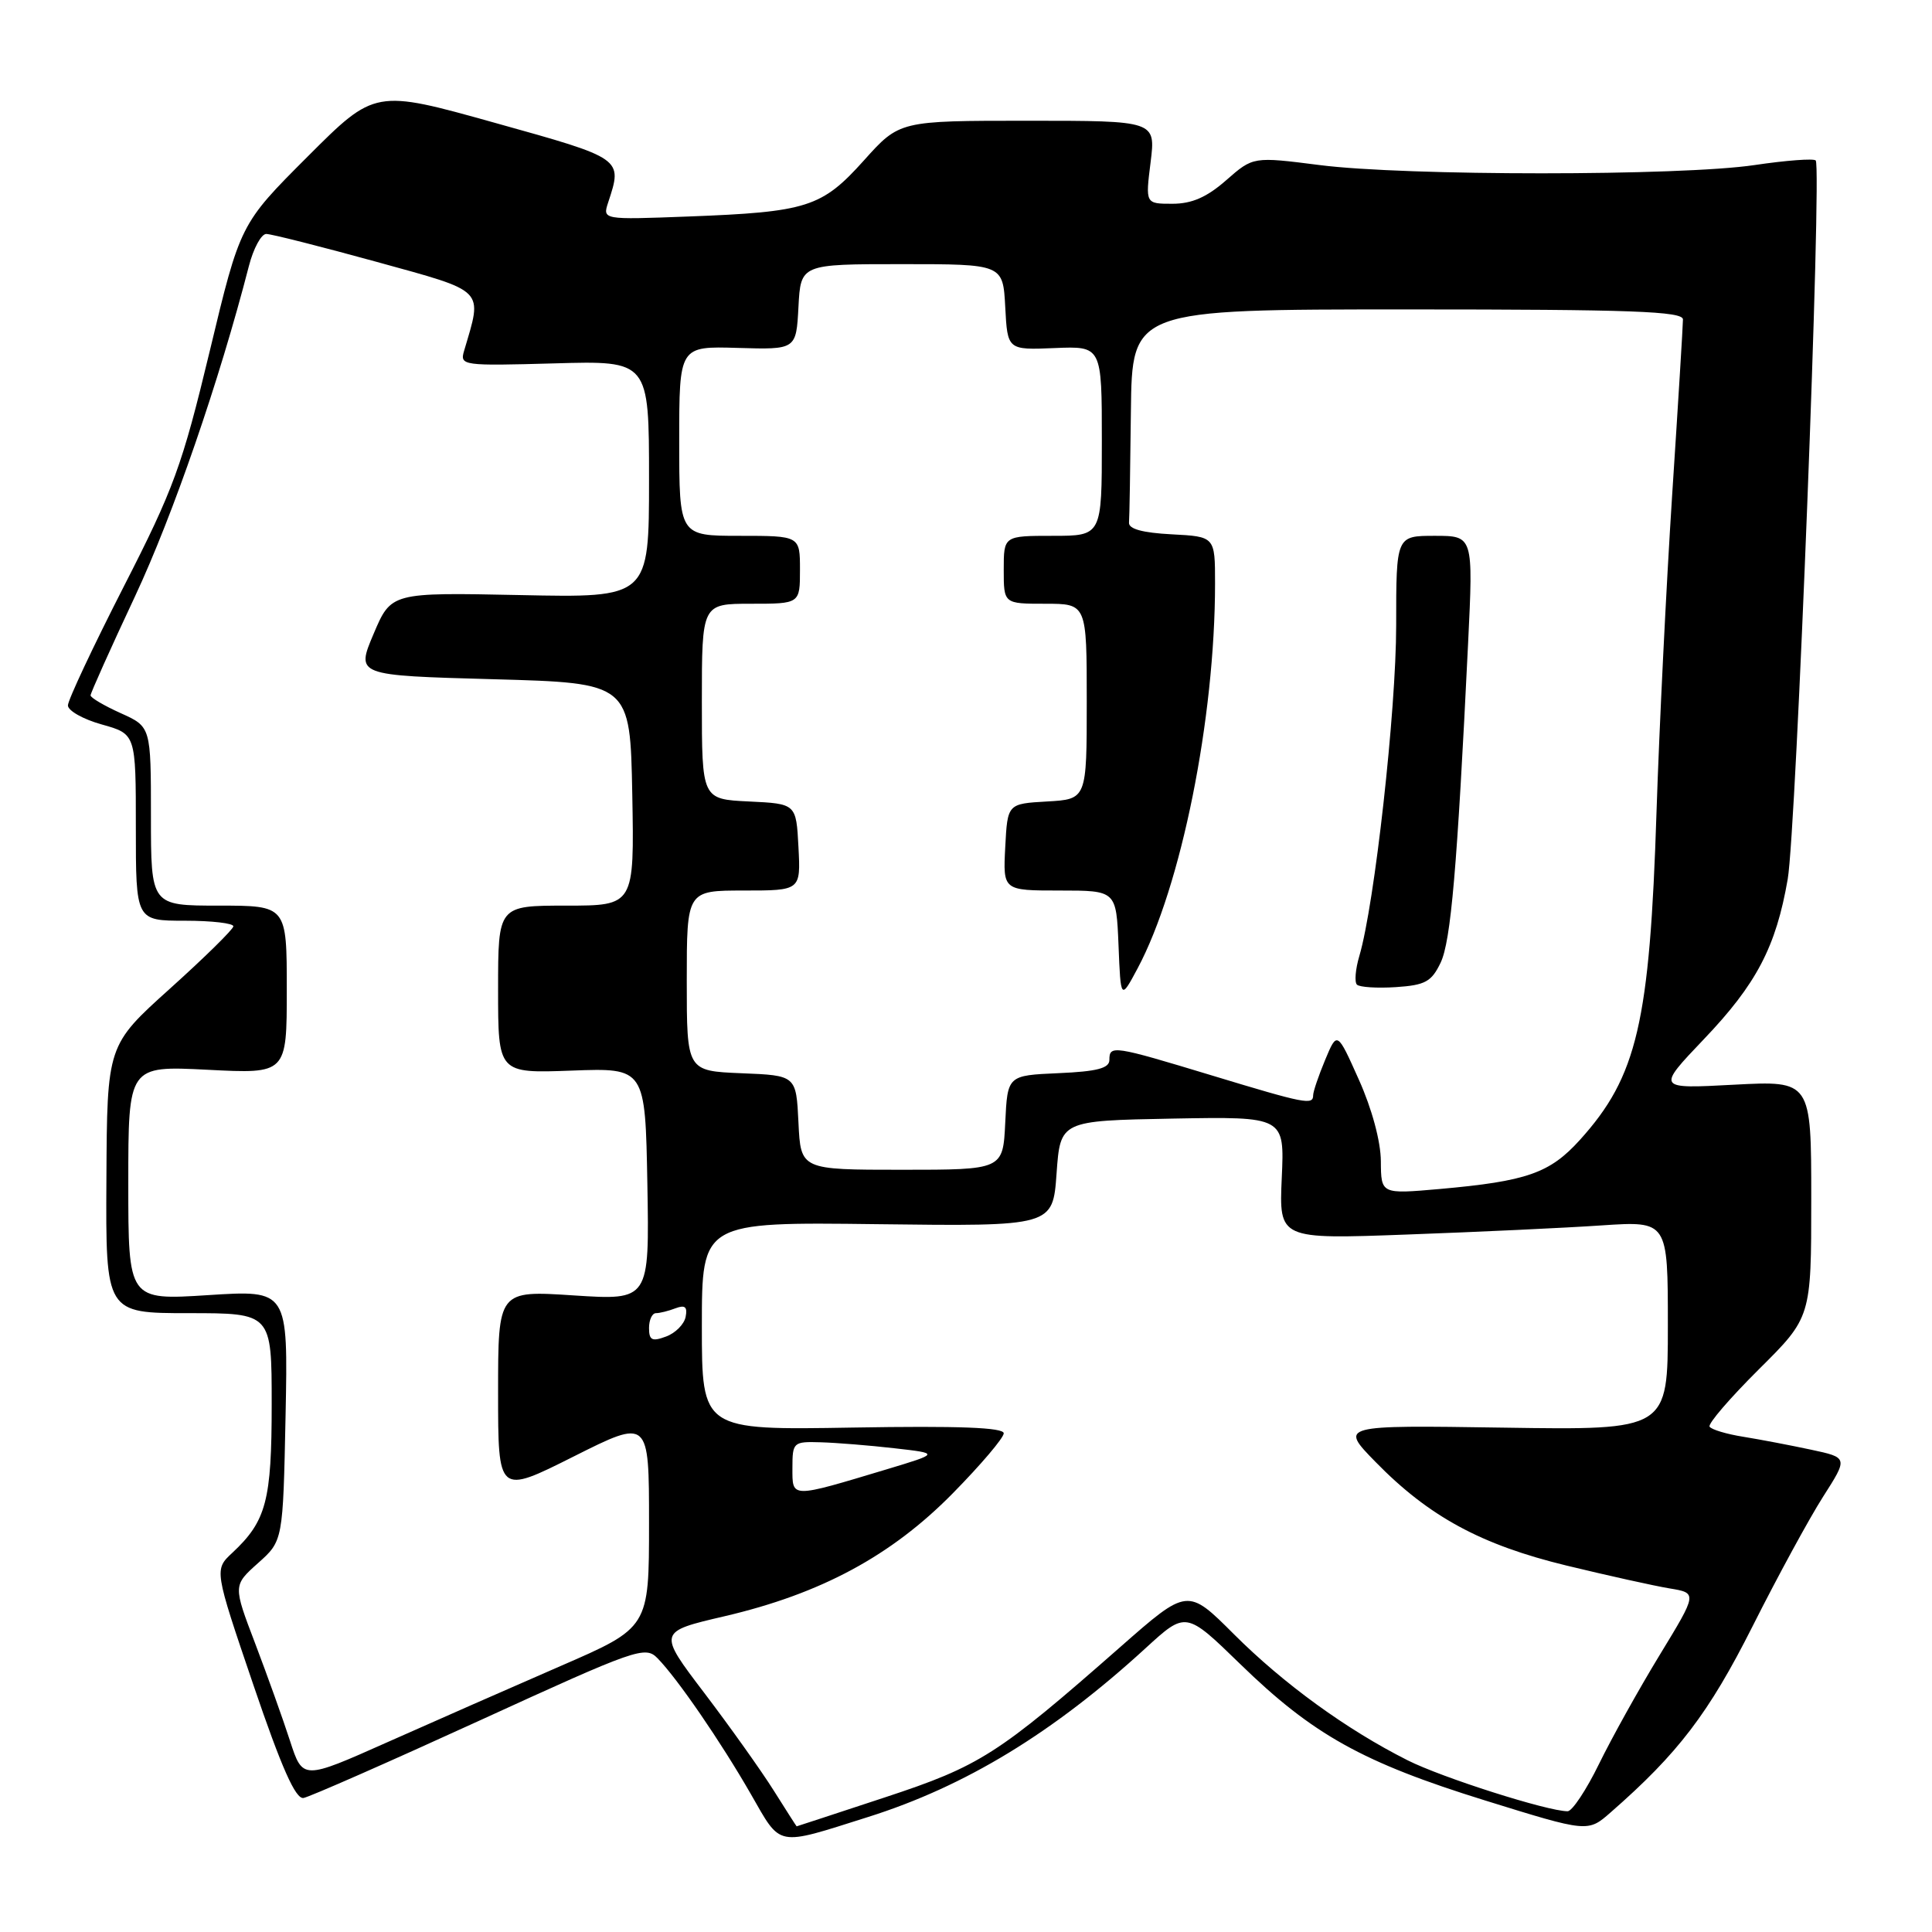 <?xml version="1.0" encoding="UTF-8" standalone="no"?>
<!DOCTYPE svg PUBLIC "-//W3C//DTD SVG 1.1//EN" "http://www.w3.org/Graphics/SVG/1.1/DTD/svg11.dtd" >
<svg xmlns="http://www.w3.org/2000/svg" xmlns:xlink="http://www.w3.org/1999/xlink" version="1.1" viewBox="0 0 256 256">
 <g >
 <path fill="currentColor"
d=" M 115.00 240.77 C 127.91 236.70 139.56 229.61 151.82 218.37 C 157.14 213.50 157.14 213.50 164.34 220.50 C 173.95 229.85 180.55 233.53 196.78 238.57 C 210.40 242.80 210.40 242.80 213.42 240.15 C 222.37 232.33 226.42 227.01 232.22 215.50 C 235.54 208.90 239.75 201.17 241.57 198.32 C 244.88 193.14 244.88 193.14 239.97 192.09 C 237.26 191.51 233.23 190.74 231.00 190.38 C 228.78 190.03 226.76 189.42 226.53 189.04 C 226.29 188.66 229.23 185.25 233.05 181.45 C 240.00 174.55 240.00 174.55 240.00 158.87 C 240.00 143.19 240.00 143.19 229.75 143.73 C 219.50 144.28 219.50 144.28 225.78 137.69 C 232.75 130.39 235.33 125.45 236.88 116.50 C 238.01 110.00 241.43 22.09 240.59 21.26 C 240.31 20.98 236.67 21.25 232.50 21.87 C 222.71 23.33 186.20 23.33 174.84 21.87 C 166.05 20.75 166.05 20.75 162.49 23.87 C 159.92 26.13 157.93 27.00 155.35 27.00 C 151.77 27.00 151.77 27.00 152.46 21.50 C 153.14 16.00 153.14 16.00 136.16 16.00 C 119.19 16.00 119.19 16.00 114.48 21.25 C 108.89 27.48 106.97 28.09 91.16 28.69 C 79.83 29.12 79.83 29.12 80.59 26.81 C 82.51 20.97 82.59 21.02 65.59 16.28 C 49.68 11.83 49.68 11.83 40.75 20.76 C 31.83 29.68 31.83 29.68 27.79 46.53 C 24.14 61.71 23.02 64.79 16.37 77.78 C 12.32 85.71 9.00 92.77 9.00 93.47 C 9.00 94.17 11.02 95.31 13.50 96.00 C 18.00 97.26 18.00 97.26 18.00 109.63 C 18.00 122.00 18.00 122.00 24.50 122.00 C 28.08 122.00 30.97 122.34 30.92 122.75 C 30.88 123.16 27.10 126.88 22.52 131.00 C 14.19 138.50 14.19 138.50 14.10 156.25 C 14.00 174.00 14.00 174.00 25.00 174.00 C 36.00 174.00 36.00 174.00 36.00 186.05 C 36.00 198.86 35.29 201.54 30.79 205.75 C 28.38 207.99 28.38 207.99 33.57 223.25 C 37.31 234.25 39.17 238.43 40.22 238.24 C 41.02 238.10 51.52 233.48 63.55 227.98 C 84.39 218.44 85.50 218.05 87.14 219.74 C 89.76 222.42 95.50 230.77 99.51 237.76 C 103.56 244.81 102.72 244.65 115.00 240.77 Z  M 102.52 237.25 C 100.88 234.64 96.75 228.84 93.35 224.36 C 87.16 216.22 87.16 216.22 96.01 214.16 C 108.77 211.18 118.10 206.16 126.25 197.87 C 129.96 194.10 133.00 190.52 133.00 189.92 C 133.00 189.15 127.05 188.92 113.00 189.16 C 93.00 189.50 93.00 189.50 93.00 175.71 C 93.00 161.92 93.00 161.92 116.25 162.21 C 139.50 162.50 139.50 162.50 140.00 155.50 C 140.50 148.50 140.50 148.50 155.36 148.22 C 170.21 147.95 170.21 147.95 169.84 156.08 C 169.48 164.21 169.48 164.21 186.49 163.58 C 195.84 163.24 207.44 162.70 212.25 162.37 C 221.00 161.79 221.00 161.79 221.00 175.64 C 221.00 189.50 221.00 189.50 199.25 189.17 C 177.50 188.84 177.50 188.84 182.26 193.71 C 189.32 200.94 196.24 204.70 207.59 207.45 C 213.04 208.77 219.17 210.13 221.21 210.47 C 224.92 211.08 224.92 211.08 219.92 219.29 C 217.17 223.80 213.55 230.31 211.87 233.75 C 210.19 237.19 208.32 240.00 207.72 240.00 C 205.06 240.00 191.05 235.54 186.50 233.24 C 178.40 229.16 170.08 223.11 163.51 216.55 C 157.36 210.40 157.36 210.40 148.43 218.25 C 132.22 232.50 129.85 234.01 117.26 238.16 C 110.86 240.27 105.60 242.00 105.56 242.00 C 105.53 242.00 104.16 239.86 102.52 237.25 Z  M 38.43 230.68 C 37.51 227.83 35.43 222.03 33.82 217.79 C 30.88 210.08 30.88 210.08 34.19 207.12 C 37.50 204.17 37.50 204.17 37.84 187.55 C 38.17 170.93 38.17 170.93 27.59 171.61 C 17.00 172.29 17.00 172.29 17.00 156.76 C 17.00 141.22 17.00 141.22 27.50 141.75 C 38.00 142.29 38.00 142.29 38.00 131.14 C 38.00 120.00 38.00 120.00 29.00 120.00 C 20.00 120.00 20.00 120.00 20.00 108.15 C 20.00 96.30 20.00 96.30 16.00 94.50 C 13.80 93.51 12.00 92.45 12.00 92.14 C 12.00 91.84 14.64 85.94 17.88 79.04 C 22.93 68.26 29.05 50.51 32.98 35.25 C 33.58 32.91 34.62 31.00 35.28 31.00 C 35.94 31.00 42.49 32.66 49.84 34.68 C 64.50 38.73 63.95 38.17 61.49 46.50 C 60.92 48.44 61.29 48.49 73.45 48.15 C 86.00 47.79 86.00 47.79 86.00 63.50 C 86.00 79.21 86.00 79.21 68.91 78.85 C 51.83 78.50 51.83 78.50 49.50 84.00 C 47.17 89.50 47.17 89.50 65.34 90.00 C 83.50 90.50 83.50 90.50 83.78 105.25 C 84.05 120.00 84.05 120.00 75.03 120.00 C 66.00 120.00 66.00 120.00 66.00 131.11 C 66.00 142.22 66.00 142.22 75.75 141.86 C 85.50 141.50 85.50 141.50 85.78 156.90 C 86.05 172.30 86.05 172.30 76.03 171.65 C 66.00 170.99 66.00 170.99 66.00 184.50 C 66.00 198.02 66.00 198.02 76.00 193.00 C 86.00 187.98 86.00 187.98 86.00 201.83 C 86.00 215.67 86.00 215.67 74.25 220.77 C 67.79 223.58 57.46 228.12 51.31 230.86 C 40.11 235.85 40.11 235.85 38.43 230.68 Z  M 105.00 194.52 C 105.00 191.10 105.11 191.00 108.75 191.11 C 110.81 191.17 115.20 191.52 118.50 191.90 C 124.50 192.58 124.50 192.58 117.50 194.69 C 104.69 198.54 105.00 198.55 105.00 194.52 Z  M 86.00 175.97 C 86.00 174.89 86.41 174.00 86.92 174.00 C 87.42 174.00 88.59 173.71 89.52 173.35 C 90.77 172.88 91.11 173.17 90.85 174.49 C 90.66 175.47 89.49 176.65 88.25 177.10 C 86.40 177.79 86.00 177.59 86.00 175.97 Z  M 182.97 153.87 C 182.96 151.26 181.78 146.90 180.06 143.07 C 177.18 136.63 177.18 136.63 175.59 140.44 C 174.72 142.53 174.00 144.64 174.00 145.12 C 174.00 146.46 173.00 146.27 160.57 142.50 C 147.47 138.53 147.00 138.46 147.00 140.45 C 147.00 141.55 145.35 141.98 140.25 142.20 C 133.50 142.50 133.50 142.50 133.20 148.75 C 132.90 155.00 132.90 155.00 119.50 155.00 C 106.10 155.00 106.10 155.00 105.80 148.75 C 105.50 142.50 105.50 142.50 98.25 142.21 C 91.00 141.91 91.00 141.91 91.00 129.96 C 91.00 118.00 91.00 118.00 98.55 118.00 C 106.10 118.00 106.10 118.00 105.80 112.25 C 105.50 106.50 105.50 106.50 99.25 106.20 C 93.00 105.90 93.00 105.90 93.00 92.95 C 93.00 80.00 93.00 80.00 99.50 80.00 C 106.00 80.00 106.00 80.00 106.00 75.50 C 106.00 71.00 106.00 71.00 98.00 71.00 C 90.00 71.00 90.00 71.00 90.00 58.43 C 90.00 45.87 90.00 45.87 97.75 46.10 C 105.50 46.33 105.50 46.33 105.80 40.66 C 106.10 35.00 106.10 35.00 119.50 35.00 C 132.90 35.00 132.90 35.00 133.20 40.69 C 133.50 46.38 133.50 46.38 139.75 46.12 C 146.00 45.86 146.00 45.86 146.00 58.43 C 146.00 71.00 146.00 71.00 139.50 71.00 C 133.00 71.00 133.00 71.00 133.00 75.50 C 133.00 80.00 133.00 80.00 138.50 80.00 C 144.00 80.00 144.00 80.00 144.00 92.95 C 144.00 105.90 144.00 105.90 138.75 106.20 C 133.50 106.50 133.50 106.50 133.20 112.25 C 132.90 118.00 132.90 118.00 140.41 118.00 C 147.91 118.00 147.91 118.00 148.21 125.25 C 148.50 132.50 148.50 132.50 150.73 128.33 C 156.51 117.52 161.00 95.20 161.00 77.31 C 161.00 71.10 161.00 71.10 155.25 70.80 C 151.41 70.60 149.53 70.09 149.60 69.25 C 149.66 68.56 149.77 61.92 149.85 54.50 C 150.00 41.00 150.00 41.00 186.50 41.00 C 216.17 41.00 223.00 41.25 223.00 42.33 C 223.00 43.06 222.36 53.52 221.57 65.58 C 220.79 77.63 219.86 96.50 219.50 107.50 C 218.60 135.53 216.94 142.64 209.34 151.05 C 205.35 155.46 202.32 156.52 190.75 157.55 C 183.00 158.23 183.00 158.23 182.97 153.87 Z  M 190.89 127.56 C 192.25 124.70 193.08 115.12 194.53 85.25 C 195.22 71.00 195.22 71.00 190.11 71.00 C 185.00 71.00 185.00 71.00 185.00 82.87 C 185.00 94.13 182.14 119.84 180.12 126.67 C 179.60 128.42 179.46 130.13 179.80 130.47 C 180.15 130.81 182.46 130.96 184.95 130.80 C 188.85 130.54 189.68 130.09 190.89 127.56 Z "/>
</g>
</svg>